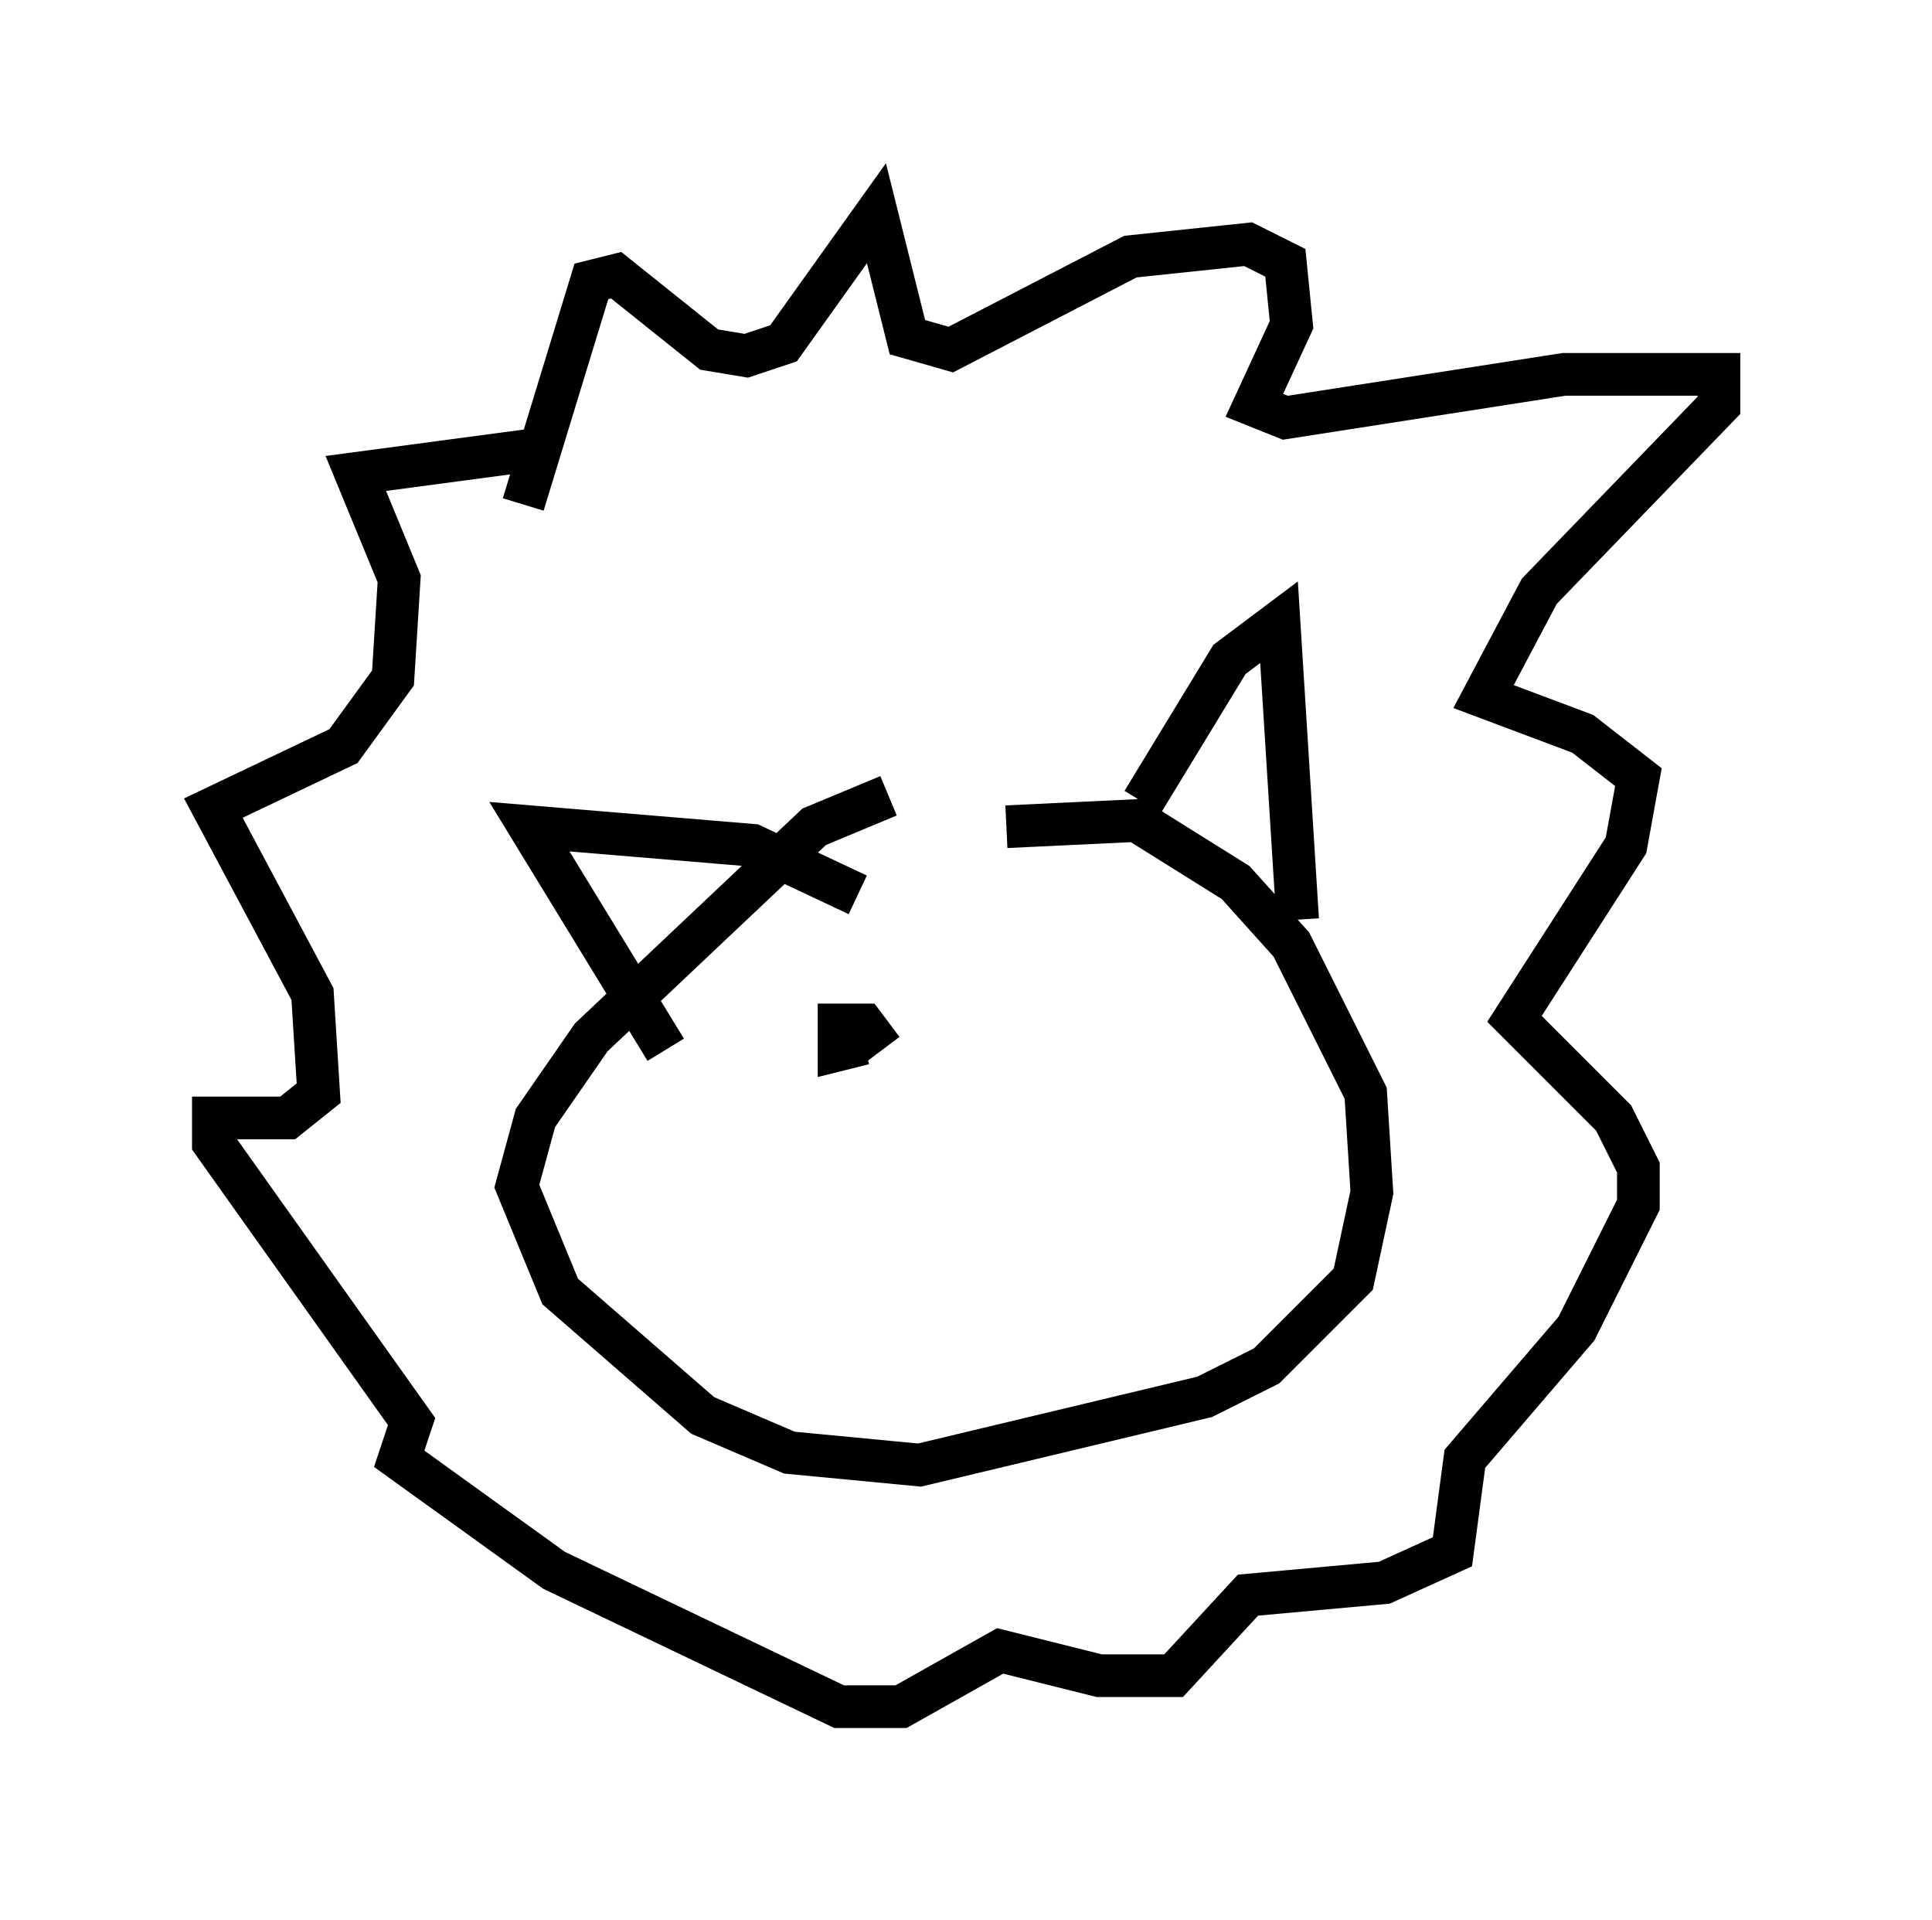 <?xml version="1.0" encoding="utf-8" ?>
<svg baseProfile="full" height="45.006" version="1.1" width="45.296" xmlns="http://www.w3.org/2000/svg" xmlns:ev="http://www.w3.org/2001/xml-events" xmlns:xlink="http://www.w3.org/1999/xlink"><defs /><rect fill="white" height="45.006" width="45.296" x="0" y="0" /><path d="M23.592, 18.654 m-2.76, 0.0 l-1.743, 0.726 -5.229, 4.939 l-1.307, 1.888 -0.436, 1.598 l1.017, 2.469 3.341, 2.905 l2.034, 0.872 3.05, 0.291 l6.682, -1.598 1.453, -0.726 l2.034, -2.034 0.436, -2.034 l-0.145, -2.324 -1.743, -3.486 l-1.307, -1.453 -2.324, -1.453 l-3.05, 0.145 m3.196, -0.581 l2.034, -3.341 1.162, -0.872 l0.436, 6.972 m-10.313, -0.581 l-2.469, -1.162 -5.229, -0.436 l3.196, 5.229 m-3.341, -12.782 l1.598, -5.229 0.581, -0.145 l2.179, 1.743 0.872, 0.145 l0.872, -0.291 2.179, -3.05 l0.726, 2.905 1.017, 0.291 l4.212, -2.179 2.76, -0.291 l0.872, 0.436 0.145, 1.453 l-0.872, 1.888 0.726, 0.291 l6.536, -1.017 3.631, 0.0 l0.0, 0.726 -4.212, 4.358 l-1.307, 2.469 2.324, 0.872 l1.307, 1.017 -0.291, 1.598 l-2.615, 4.067 2.324, 2.324 l0.581, 1.162 0.0, 0.872 l-1.453, 2.905 -2.615, 3.05 l-0.291, 2.179 -1.598, 0.726 l-3.196, 0.291 -1.743, 1.888 l-1.743, 0.0 -2.324, -0.581 l-2.324, 1.307 -1.453, 0.0 l-6.682, -3.196 -3.631, -2.615 l0.291, -0.872 -4.648, -6.536 l0.0, -0.581 1.743, 0.0 l0.726, -0.581 -0.145, -2.324 l-2.324, -4.358 3.05, -1.453 l1.162, -1.598 0.145, -2.324 l-1.017, -2.469 4.358, -0.581 m7.989, 14.089 l-0.436, -0.581 -0.581, 0.0 l0.0, 0.581 0.581, -0.145 m5.374, 0.436 " fill="none" stroke="black" stroke-width="1" /></svg>